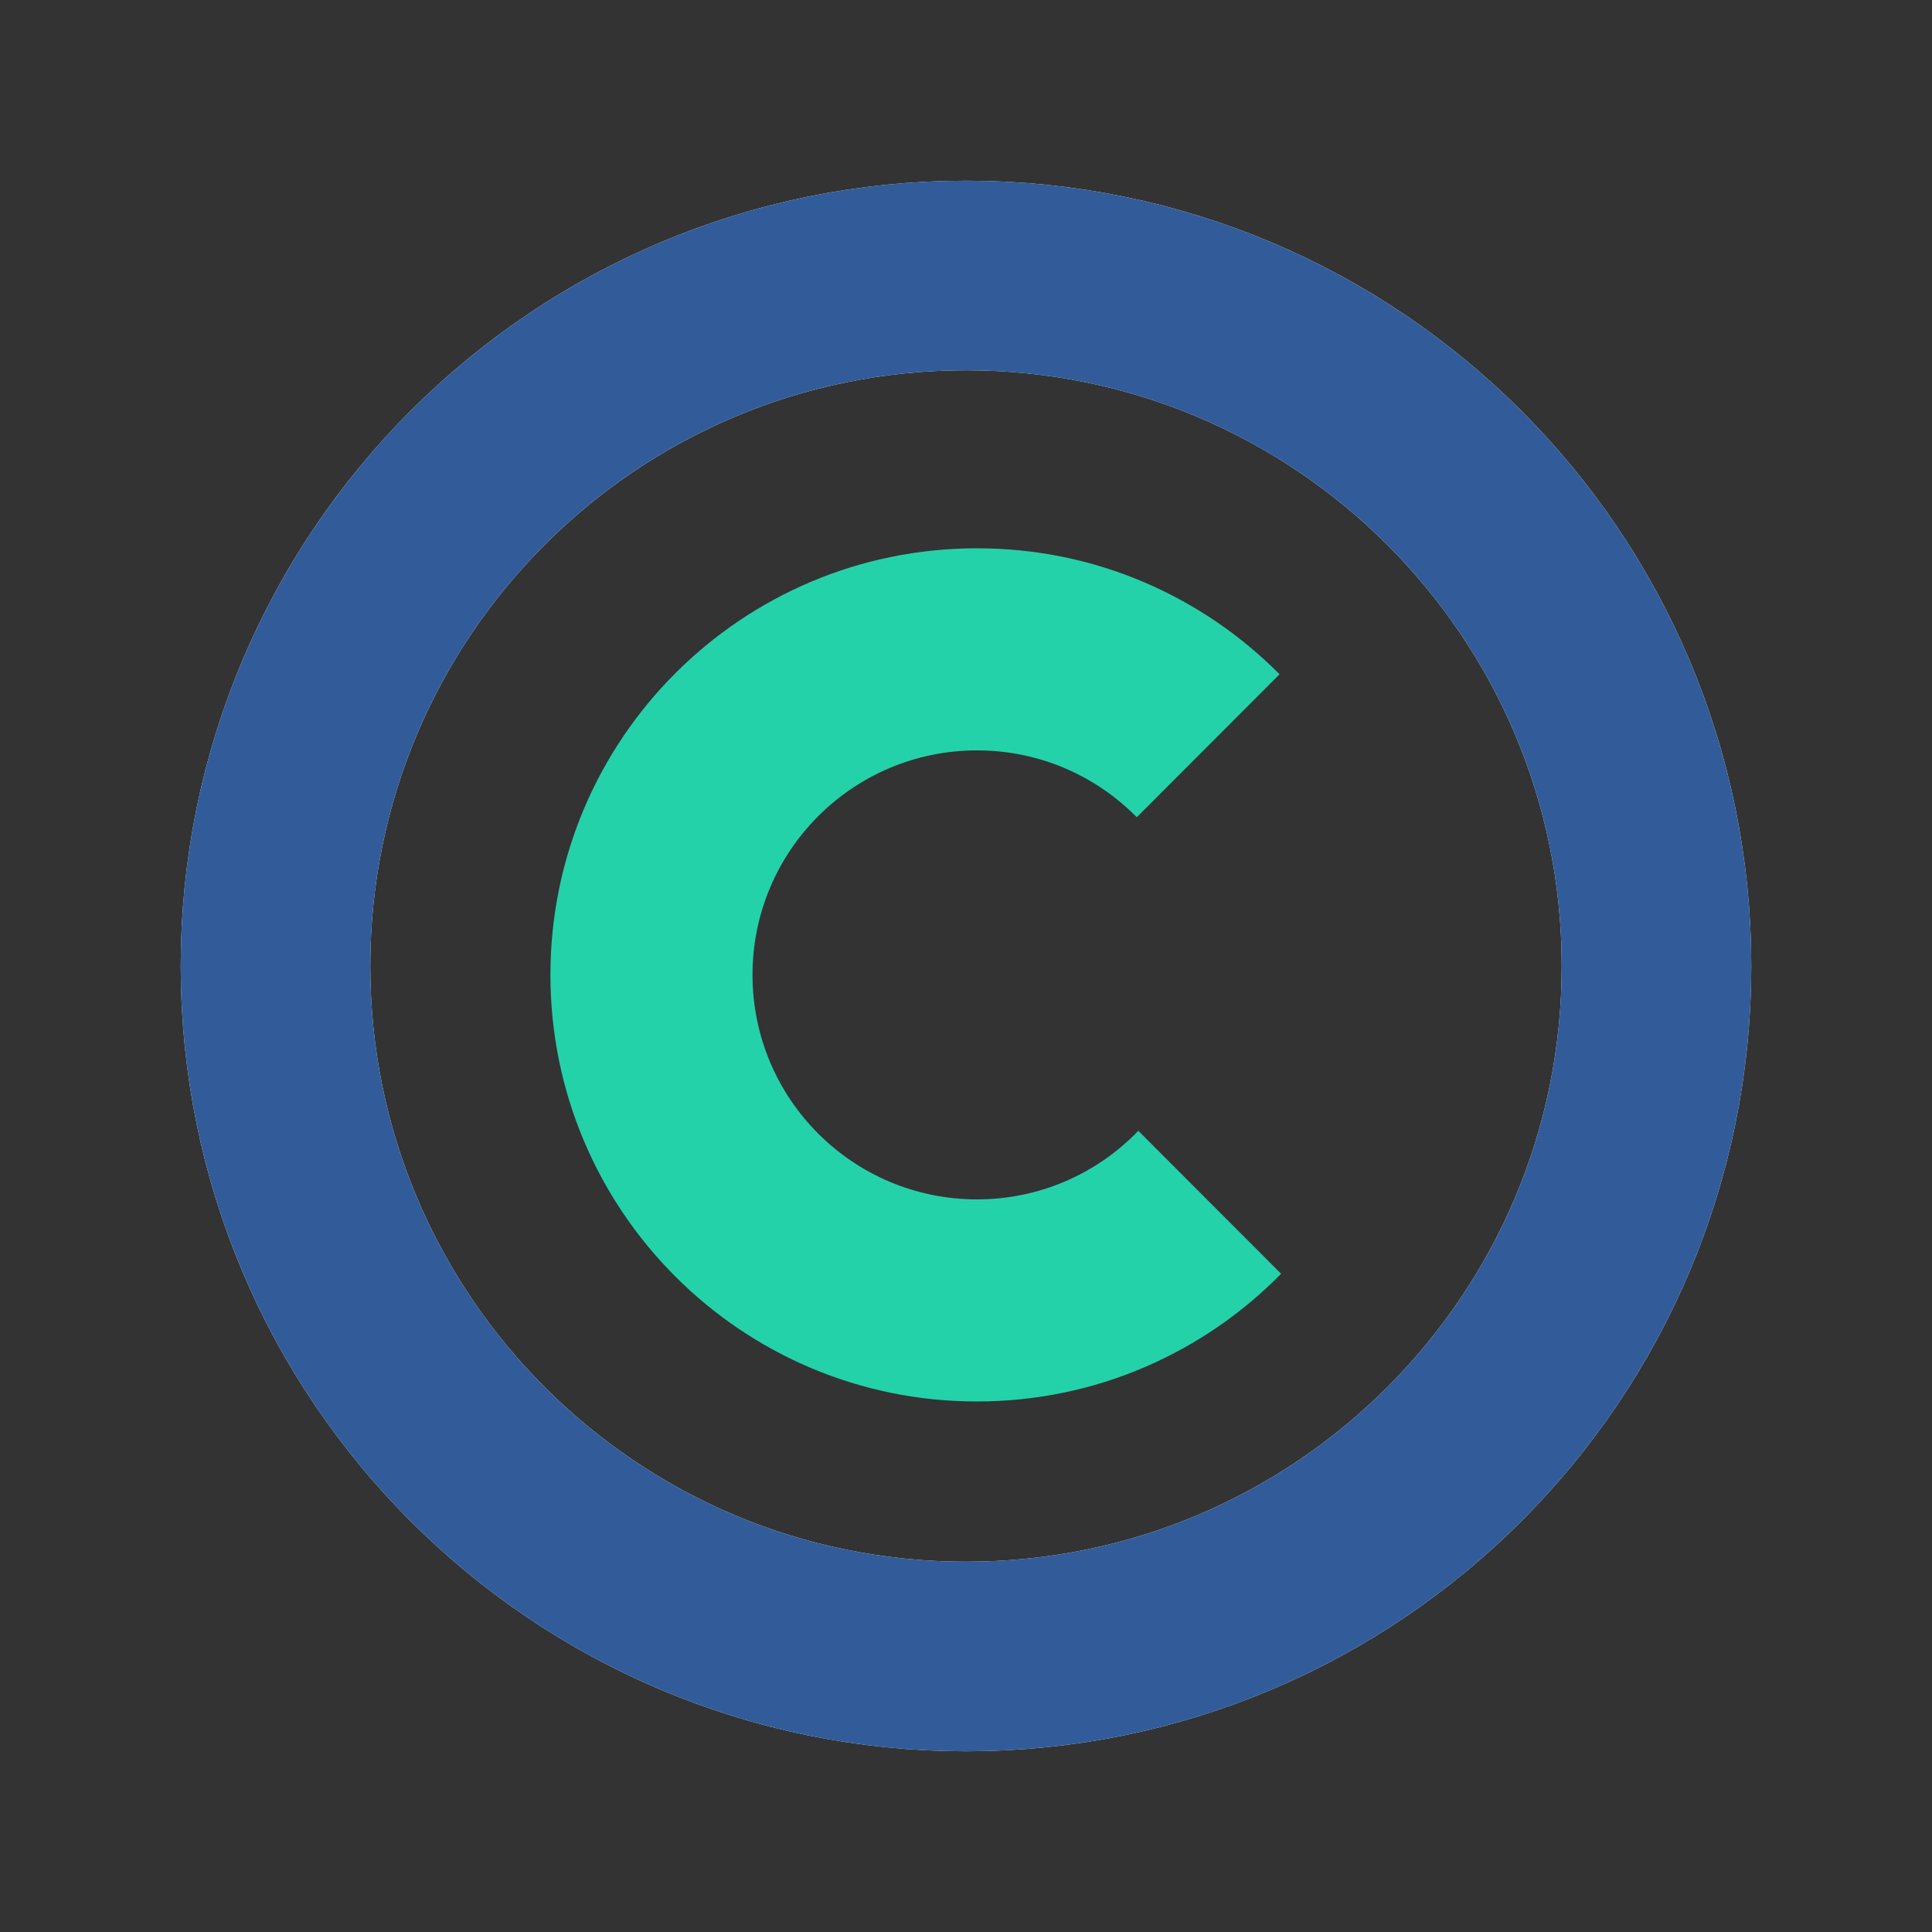 <svg version="1.1" id="ClaimFoundLogo" xmlns="http://www.w3.org/2000/svg" xmlns:xlink="http://www.w3.org/1999/xlink" x="0px"
       y="0px" width="65px" height="65px" viewBox="0 0 1000 1000" style="enable-background:new 0 0 1000 1000;" xml:space="preserve">
    <rect x="0" y="0" width="1000" height="1000" fill="#333333" stroke="none"/>
    <style type="text/css">
      .st0{fill:none;stroke:#F6F7F9;stroke-width:98.121;stroke-miterlimit:10;}
      .st1{fill:none;stroke:#315C99;stroke-width:98.121;stroke-miterlimit:10;}
      .st2{fill-rule:evenodd;clip-rule:evenodd;fill:#24D2AA;}
        html, body {
        height: 100%;
        }

        body{
        display: flex;
        align-items: center;
        justify-content: center;
        }



        #CircleBlue {
        stroke-dasharray: 2250;
        -webkit-animation: progress 3s ease-in-out infinite;
        animation: progress 3s ease-in-out infinite;
        }

        .st1 {
        -webkit-animation: spin 6s linear infinite;
        animation: spin 6s linear infinite;
        -webkit-transform-origin: center;
        -ms-transform-origin: center;
        transform-origin: center;
        }



        @-webkit-keyframes progress {
        0% {
            stroke-dashoffset: -2250;
        }
        50% {
            stroke-dashoffset: 0;
        }
        100% {
            stroke-dashoffset: 2250;
        }
        }



        @keyframes progress {
        0% {
            stroke-dashoffset: -2250;
        }
        50% {
            stroke-dashoffset: 0;
        }
        100% {
            stroke-dashoffset: 2250;
        }
        }

        @-webkit-keyframes spin {
        0% {
            -webkit-transform: rotate(0deg);
            transform: rotate(0deg);
        }

        100% {
            -webkit-transform: rotate(360deg);
            transform: rotate(360deg);
        }
        }

        @keyframes spin {
        0% {
            -webkit-transform: rotate(0deg);
            transform: rotate(0deg);
        }

        100% {
            -webkit-transform: rotate(360deg);
            transform: rotate(360deg);
        }
        }

    </style>
    <g id="CircleGrey">
      <path class="st0" d="M500,857.4c197.4,0,357.4-160,357.4-357.4S697.4,142.6,500,142.6S142.6,302.6,142.6,500S302.6,857.4,500,857.4
        L500,857.4z"/>
    </g>
    <g id="CircleBlue">
      <path class="st1" d="M500,857.4c197.4,0,357.4-160,357.4-357.4S697.4,142.6,500,142.6S142.6,302.6,142.6,500S302.6,857.4,500,857.4
        L500,857.4z"/>
    </g>
    <path id="CenterSymbal" class="st2" d="M662.3,349l-73.9,74c-21.1-21.4-50.3-34.6-82.7-34.6c-64.2,0-116.2,52-116.2,116.2
      c0,64.2,52,116.2,116.2,116.2c32.8,0,62.4-13.6,83.5-35.5l73.9,74c-40.1,40.8-95.8,66.1-157.5,66.1c-121.9,0-220.7-98.9-220.7-220.8
      c0-121.9,98.8-220.8,220.7-220.8C566.9,283.7,622.3,308.7,662.3,349L662.3,349z"/>
    </svg>